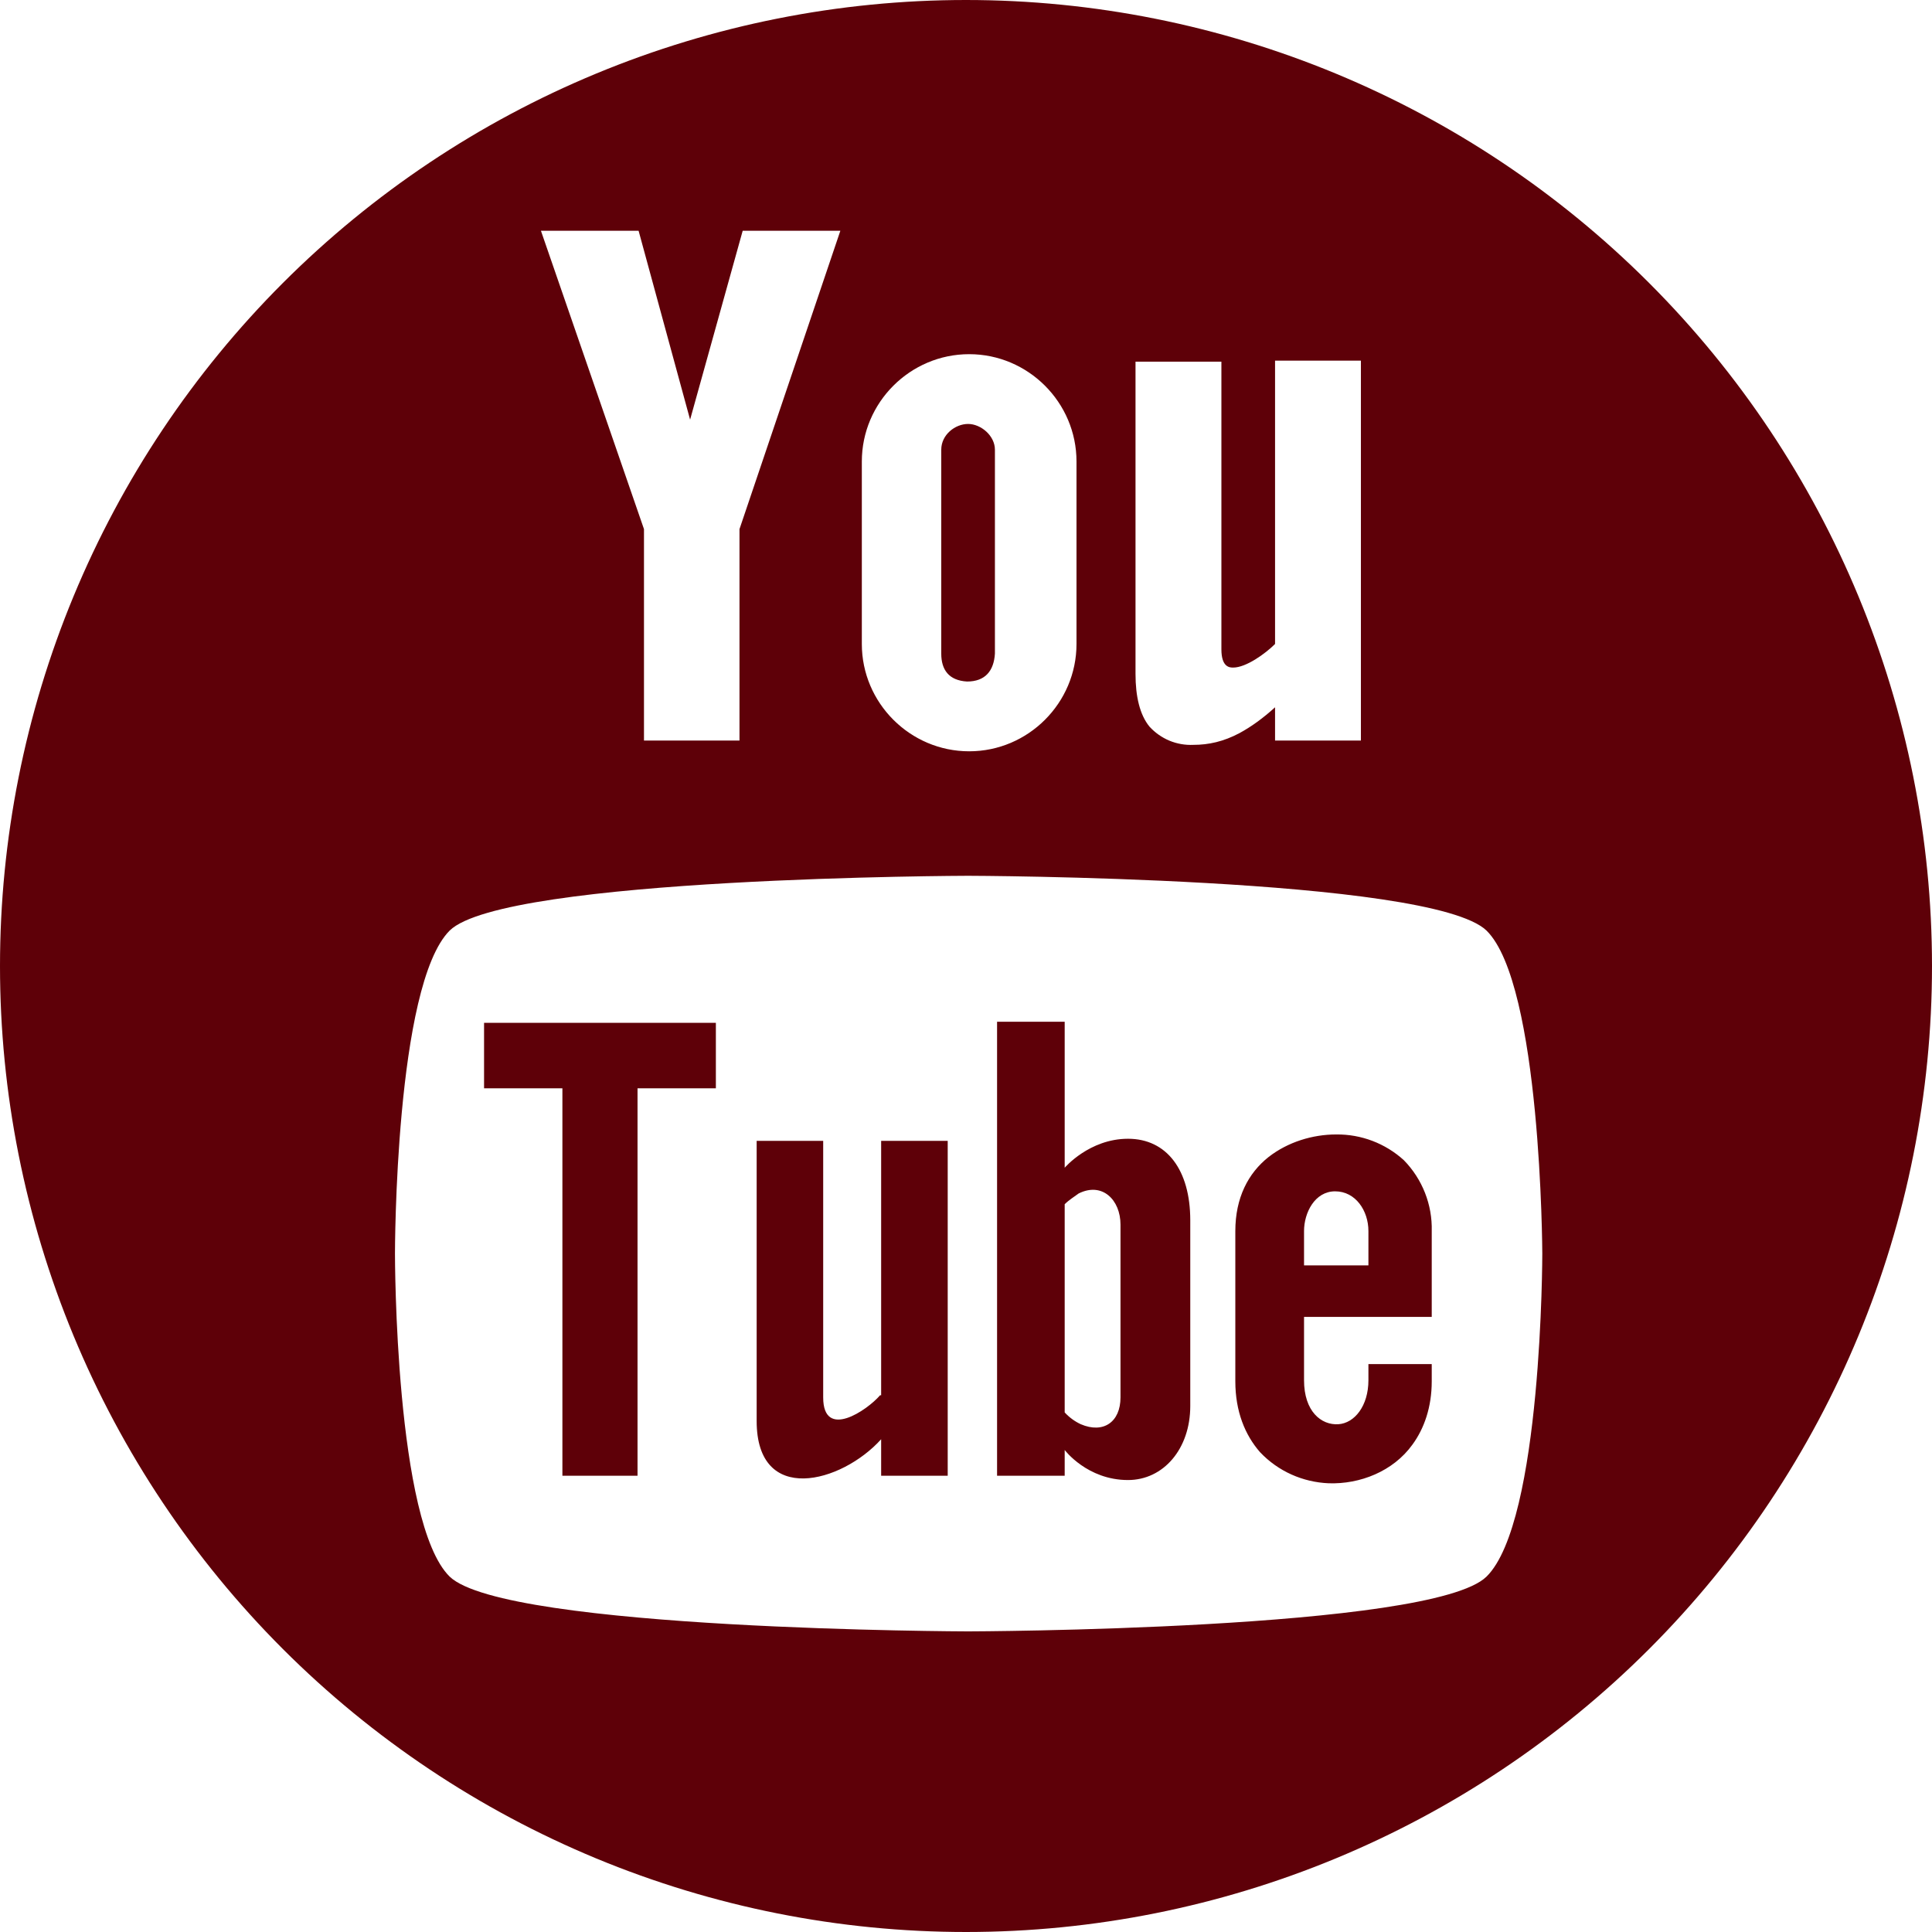 <svg width="62" height="62" viewBox="0 0 62 62" fill="none" xmlns="http://www.w3.org/2000/svg">
<path d="M15.534 34.925H18.048V47.358H20.459V34.925H22.973V32.824H15.534V34.925ZM28.243 44.775C27.83 45.258 26.417 46.222 26.417 44.844V36.612H24.282V45.602C24.282 48.323 27.003 47.6 28.277 46.187V47.358H30.413V36.612H28.277V44.775H28.243ZM36.199 36.544C34.959 36.544 34.167 37.474 34.167 37.474V32.789H31.997V47.358H34.167V46.532C34.167 46.532 34.89 47.496 36.199 47.496C37.336 47.496 38.197 46.497 38.197 45.12V39.161C38.197 37.542 37.439 36.544 36.199 36.544ZM35.958 44.844C35.958 45.636 35.407 46.015 34.684 45.705C34.488 45.614 34.313 45.485 34.167 45.326V38.645C34.305 38.507 34.477 38.403 34.615 38.3C35.373 37.921 35.958 38.507 35.958 39.299V44.844ZM43.914 44.293C43.914 45.12 43.467 45.671 42.95 45.705C42.399 45.74 41.848 45.292 41.848 44.293V42.261H45.946V39.506C45.957 39.086 45.883 38.669 45.729 38.278C45.575 37.888 45.345 37.532 45.051 37.232C44.458 36.692 43.683 36.397 42.881 36.406C42.123 36.406 41.331 36.647 40.711 37.129C40.057 37.646 39.643 38.438 39.643 39.506V44.328C39.643 45.292 39.953 46.05 40.435 46.601C41.021 47.221 41.813 47.565 42.64 47.6C43.639 47.634 44.706 47.221 45.326 46.36C45.705 45.843 45.946 45.154 45.946 44.328V43.776H43.914V44.293ZM41.848 39.506C41.848 38.92 42.192 38.231 42.846 38.231C43.501 38.231 43.914 38.851 43.914 39.506V40.608H41.848V39.506Z" fill="#5E0008"/>
<path d="M30.998 4.78779e-08C26.927 0 22.896 0.802 19.135 2.36C15.374 3.918 11.957 6.202 9.078 9.081C6.2 11.96 3.917 15.377 2.359 19.138C0.801 22.9 -0 26.931 4.78386e-08 31.002C0 35.073 0.802 39.104 2.36 42.865C3.918 46.626 6.202 50.043 9.081 52.922C11.96 55.8 15.377 58.083 19.138 59.641C22.9 61.199 26.931 62 31.002 62C39.223 61.999 47.108 58.733 52.922 52.919C58.735 47.105 62.001 39.22 62 30.998C61.999 22.777 58.733 14.892 52.919 9.078C47.105 3.265 39.22 -0 30.998 4.78779e-08ZM36.44 11.607H39.196V20.838C39.196 21.423 39.471 21.423 39.575 21.423C39.988 21.423 40.608 20.976 40.918 20.666V11.573H43.673V23.765H40.918V22.698C40.539 23.042 40.16 23.318 39.781 23.524C39.264 23.8 38.782 23.903 38.3 23.903C38.036 23.916 37.773 23.87 37.528 23.769C37.284 23.667 37.066 23.513 36.888 23.318C36.578 22.939 36.44 22.353 36.44 21.63V11.607ZM27.657 14.81C27.657 12.916 29.207 11.366 31.102 11.366C32.996 11.366 34.546 12.916 34.546 14.81V20.666C34.546 22.56 32.996 24.11 31.102 24.11C29.207 24.11 27.657 22.56 27.657 20.666V14.81ZM20.493 7.405L22.146 13.467L23.834 7.405H26.968L23.731 16.98V23.765H20.666V16.98L17.359 7.405H20.493ZM47.703 50.596C45.946 52.318 31.067 52.353 31.067 52.353C31.067 52.353 16.222 52.318 14.431 50.596C12.675 48.874 12.675 40.298 12.675 40.229C12.675 40.194 12.675 31.618 14.431 29.862C16.188 28.14 31.067 28.105 31.067 28.105C31.067 28.105 45.912 28.14 47.703 29.862C49.459 31.584 49.494 40.16 49.494 40.229C49.494 40.229 49.494 48.84 47.703 50.596Z" fill="#5E0008"/>
<path d="M31.033 21.871C31.618 21.871 31.894 21.527 31.928 20.976V14.431C31.928 13.984 31.48 13.605 31.067 13.605C30.654 13.605 30.206 13.949 30.206 14.431V20.976C30.206 21.492 30.447 21.837 31.033 21.871Z" fill="#5E0008"/>
</svg>
